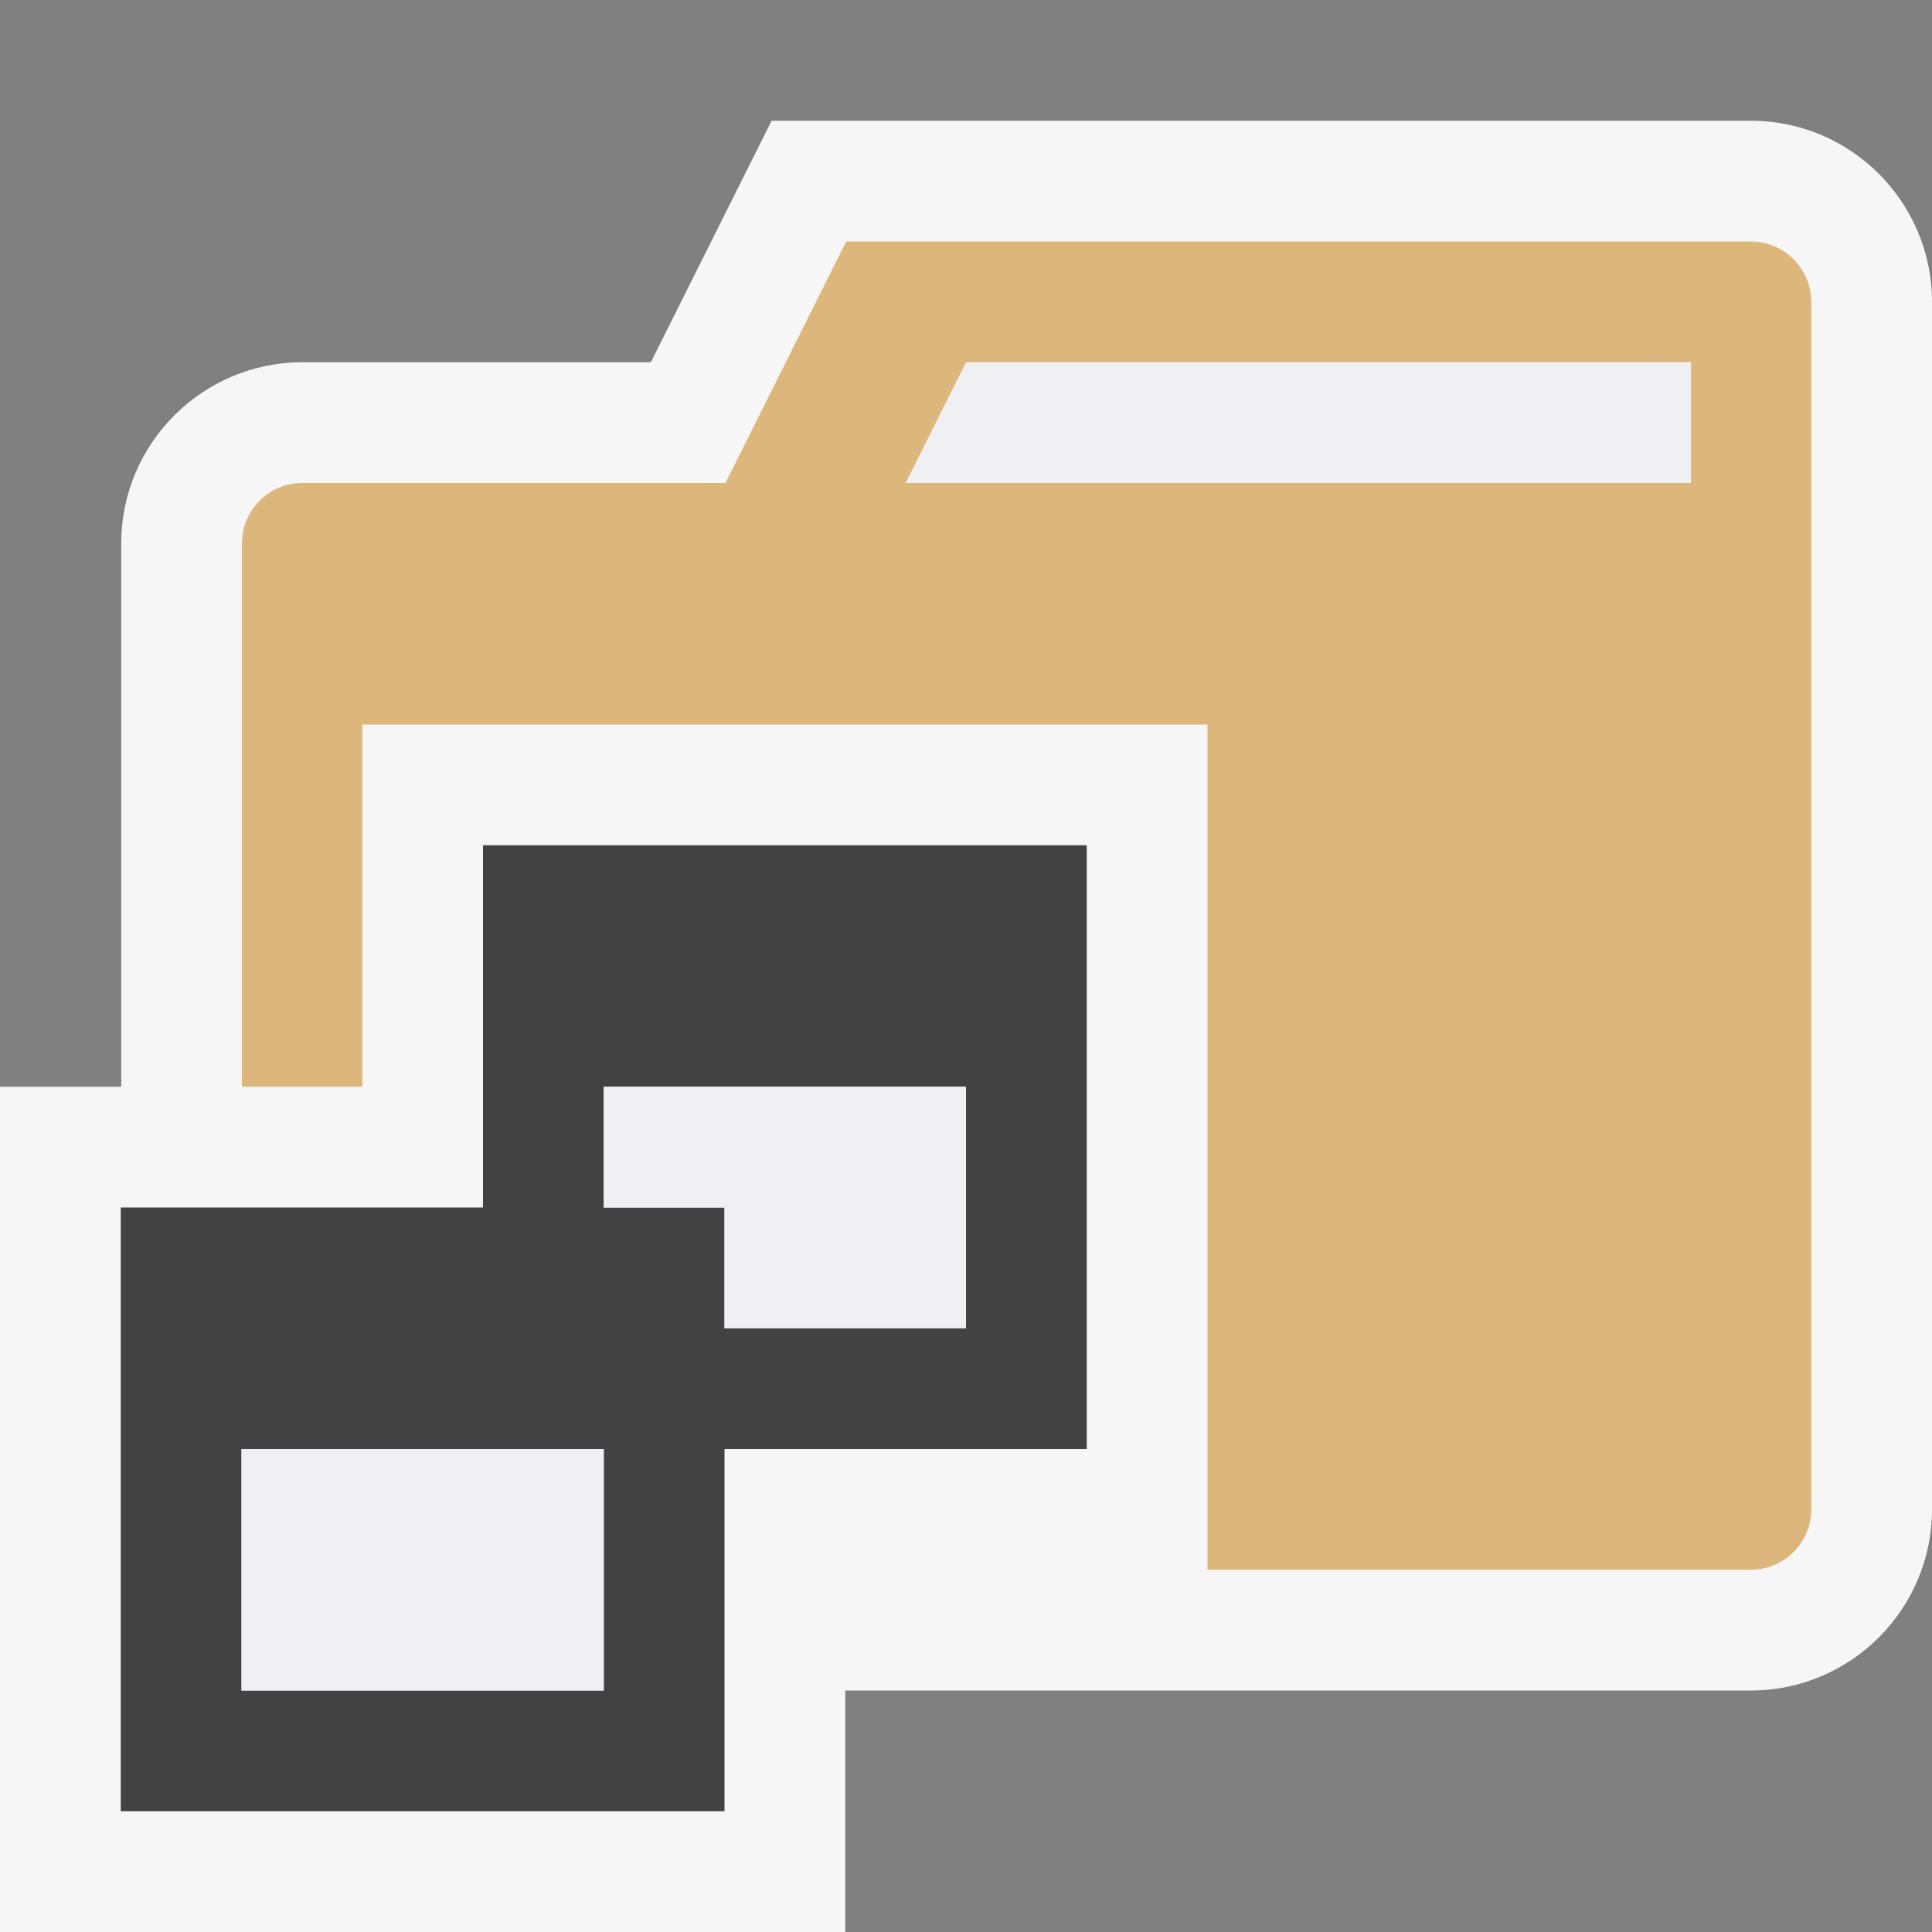 <svg xmlns="http://www.w3.org/2000/svg" width="16" height="16"><rect width="100%" height="100%" fill="#808080" stroke="none"/><style type="text/css">.icon-canvas-transparent{opacity:0;fill:#F6F6F6;} .icon-vs-out{fill:#F6F6F6;} .icon-vs-bg{fill:#424242;} .icon-vs-fg{fill:#F0EFF1;} .icon-folder{fill:#DCB67A;}</style><path class="icon-canvas-transparent" d="M16 16h-16v-16h16v16z" id="canvas"/><path class="icon-vs-out" d="M16 2.5v10c0 .827-.673 1.5-1.5 1.5h-7.5v2h-7v-7h1.004v-4.5c0-.827.673-1.5 1.5-1.5h2.886l1-2h8.11c.827 0 1.5.673 1.5 1.5z" id="outline"/><g id="iconBg"><path class="icon-folder" d="M14.5 2h-7.492l-1 2h-3.504c-.277 0-.5.224-.5.5v4.5h.996v-3h7v7h4.5c.275 0 .5-.224.5-.5v-10c0-.276-.225-.5-.5-.5zm-.496 2h-6.496l.5-1h5.996v1z"/><path class="icon-vs-bg" d="M9 7h-5v3h-3v5h5v-3h3v-5zm-4 7h-3v-2h3v2zm3-3h-2v-1h-1v-1h3v2z"/></g><path class="icon-vs-fg" d="M14 3v1h-6.5l.5-1h6zm-9 11h-3v-2h3v2zm0-5v1h1v1h2v-2h-3z" id="iconFg"/></svg>